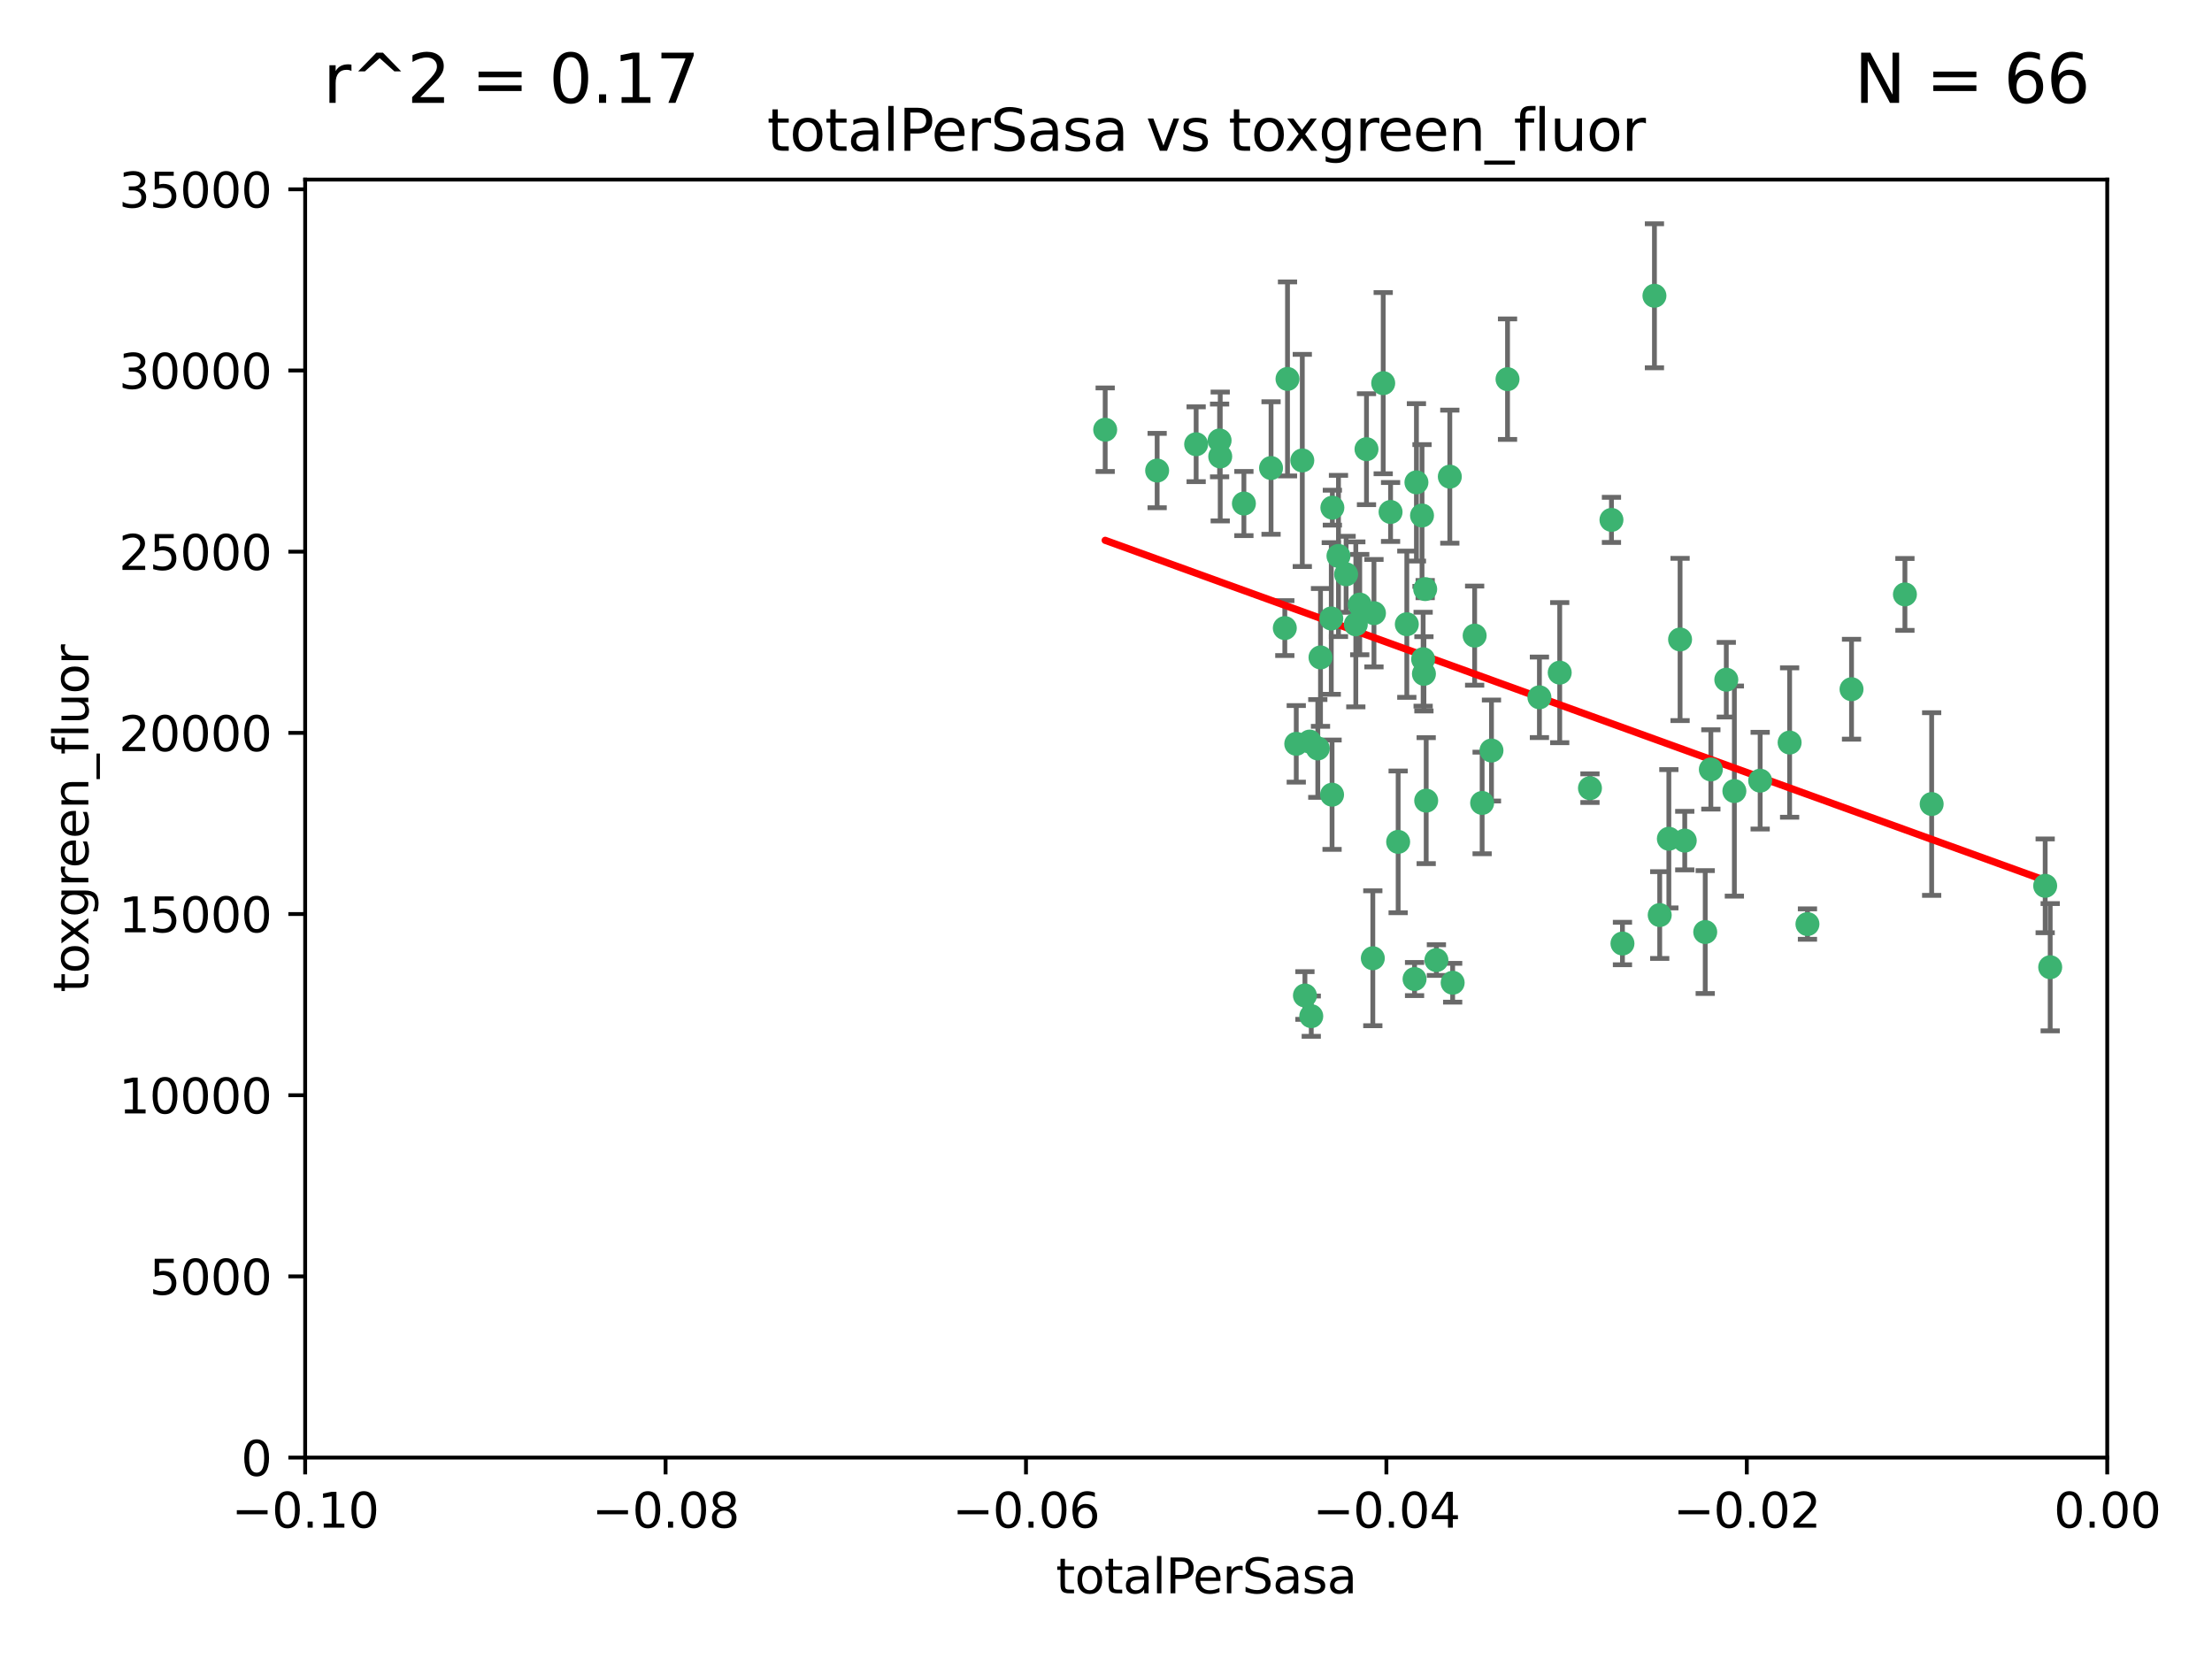 <?xml version="1.0" encoding="utf-8" standalone="no"?>
<!DOCTYPE svg PUBLIC "-//W3C//DTD SVG 1.1//EN"
  "http://www.w3.org/Graphics/SVG/1.1/DTD/svg11.dtd">
<svg xmlns:xlink="http://www.w3.org/1999/xlink" width="460.8pt" height="345.6pt" viewBox="0 0 460.8 345.6" xmlns="http://www.w3.org/2000/svg" version="1.1">
 <defs>
  <style type="text/css">*{stroke-linejoin: round; stroke-linecap: butt}</style>
 </defs>
 <g id="figure_1">
  <g id="patch_1">
   <path d="M 0 345.6 
L 460.8 345.6 
L 460.8 0 
L 0 0 
z
" style="fill: #ffffff"/>
  </g>
  <g id="axes_1">
   <g id="patch_2">
    <path d="M 63.571 303.64 
L 438.975 303.64 
L 438.975 37.411 
L 63.571 37.411 
z
" style="fill: #ffffff"/>
   </g>
   <g id="PathCollection_1">
    <defs>
     <path id="m9378fe6cf6" d="M 0 1.118 
C 0.297 1.118 0.581 1 0.791 0.791 
C 1 0.581 1.118 0.297 1.118 0 
C 1.118 -0.297 1 -0.581 0.791 -0.791 
C 0.581 -1 0.297 -1.118 0 -1.118 
C -0.297 -1.118 -0.581 -1 -0.791 -0.791 
C -1 -0.581 -1.118 -0.297 -1.118 0 
C -1.118 0.297 -1 0.581 -0.791 0.791 
C -0.581 1 -0.297 1.118 0 1.118 
z
" style="stroke: #3cb371"/>
    </defs>
    <g clip-path="url(#p26f8bb3a53)">
     <use xlink:href="#m9378fe6cf6" x="268.211" y="78.941" style="fill: #3cb371; stroke: #3cb371"/>
     <use xlink:href="#m9378fe6cf6" x="241.055" y="98.026" style="fill: #3cb371; stroke: #3cb371"/>
     <use xlink:href="#m9378fe6cf6" x="254.195" y="95.094" style="fill: #3cb371; stroke: #3cb371"/>
     <use xlink:href="#m9378fe6cf6" x="275.085" y="136.954" style="fill: #3cb371; stroke: #3cb371"/>
     <use xlink:href="#m9378fe6cf6" x="230.231" y="89.516" style="fill: #3cb371; stroke: #3cb371"/>
     <use xlink:href="#m9378fe6cf6" x="271.293" y="95.918" style="fill: #3cb371; stroke: #3cb371"/>
     <use xlink:href="#m9378fe6cf6" x="278.828" y="115.814" style="fill: #3cb371; stroke: #3cb371"/>
     <use xlink:href="#m9378fe6cf6" x="277.33" y="128.839" style="fill: #3cb371; stroke: #3cb371"/>
     <use xlink:href="#m9378fe6cf6" x="296.465" y="137.321" style="fill: #3cb371; stroke: #3cb371"/>
     <use xlink:href="#m9378fe6cf6" x="295.068" y="100.483" style="fill: #3cb371; stroke: #3cb371"/>
     <use xlink:href="#m9378fe6cf6" x="254.064" y="91.754" style="fill: #3cb371; stroke: #3cb371"/>
     <use xlink:href="#m9378fe6cf6" x="283.258" y="125.947" style="fill: #3cb371; stroke: #3cb371"/>
     <use xlink:href="#m9378fe6cf6" x="282.441" y="130.067" style="fill: #3cb371; stroke: #3cb371"/>
     <use xlink:href="#m9378fe6cf6" x="272.826" y="154.483" style="fill: #3cb371; stroke: #3cb371"/>
     <use xlink:href="#m9378fe6cf6" x="296.232" y="107.386" style="fill: #3cb371; stroke: #3cb371"/>
     <use xlink:href="#m9378fe6cf6" x="289.681" y="106.653" style="fill: #3cb371; stroke: #3cb371"/>
     <use xlink:href="#m9378fe6cf6" x="280.418" y="119.635" style="fill: #3cb371; stroke: #3cb371"/>
     <use xlink:href="#m9378fe6cf6" x="288.148" y="79.819" style="fill: #3cb371; stroke: #3cb371"/>
     <use xlink:href="#m9378fe6cf6" x="296.891" y="122.72" style="fill: #3cb371; stroke: #3cb371"/>
     <use xlink:href="#m9378fe6cf6" x="294.679" y="203.953" style="fill: #3cb371; stroke: #3cb371"/>
     <use xlink:href="#m9378fe6cf6" x="270.035" y="154.954" style="fill: #3cb371; stroke: #3cb371"/>
     <use xlink:href="#m9378fe6cf6" x="259.128" y="104.896" style="fill: #3cb371; stroke: #3cb371"/>
     <use xlink:href="#m9378fe6cf6" x="302.023" y="99.298" style="fill: #3cb371; stroke: #3cb371"/>
     <use xlink:href="#m9378fe6cf6" x="310.702" y="156.348" style="fill: #3cb371; stroke: #3cb371"/>
     <use xlink:href="#m9378fe6cf6" x="277.556" y="105.756" style="fill: #3cb371; stroke: #3cb371"/>
     <use xlink:href="#m9378fe6cf6" x="264.783" y="97.498" style="fill: #3cb371; stroke: #3cb371"/>
     <use xlink:href="#m9378fe6cf6" x="249.18" y="92.545" style="fill: #3cb371; stroke: #3cb371"/>
     <use xlink:href="#m9378fe6cf6" x="277.493" y="165.548" style="fill: #3cb371; stroke: #3cb371"/>
     <use xlink:href="#m9378fe6cf6" x="273.159" y="211.686" style="fill: #3cb371; stroke: #3cb371"/>
     <use xlink:href="#m9378fe6cf6" x="335.696" y="108.301" style="fill: #3cb371; stroke: #3cb371"/>
     <use xlink:href="#m9378fe6cf6" x="293.065" y="130.038" style="fill: #3cb371; stroke: #3cb371"/>
     <use xlink:href="#m9378fe6cf6" x="299.229" y="200.005" style="fill: #3cb371; stroke: #3cb371"/>
     <use xlink:href="#m9378fe6cf6" x="314.046" y="78.988" style="fill: #3cb371; stroke: #3cb371"/>
     <use xlink:href="#m9378fe6cf6" x="267.65" y="130.84" style="fill: #3cb371; stroke: #3cb371"/>
     <use xlink:href="#m9378fe6cf6" x="274.522" y="155.918" style="fill: #3cb371; stroke: #3cb371"/>
     <use xlink:href="#m9378fe6cf6" x="271.842" y="207.381" style="fill: #3cb371; stroke: #3cb371"/>
     <use xlink:href="#m9378fe6cf6" x="285.983" y="199.62" style="fill: #3cb371; stroke: #3cb371"/>
     <use xlink:href="#m9378fe6cf6" x="291.26" y="175.376" style="fill: #3cb371; stroke: #3cb371"/>
     <use xlink:href="#m9378fe6cf6" x="296.63" y="140.37" style="fill: #3cb371; stroke: #3cb371"/>
     <use xlink:href="#m9378fe6cf6" x="284.666" y="93.572" style="fill: #3cb371; stroke: #3cb371"/>
     <use xlink:href="#m9378fe6cf6" x="286.223" y="127.738" style="fill: #3cb371; stroke: #3cb371"/>
     <use xlink:href="#m9378fe6cf6" x="308.755" y="167.27" style="fill: #3cb371; stroke: #3cb371"/>
     <use xlink:href="#m9378fe6cf6" x="320.689" y="145.262" style="fill: #3cb371; stroke: #3cb371"/>
     <use xlink:href="#m9378fe6cf6" x="324.917" y="140.122" style="fill: #3cb371; stroke: #3cb371"/>
     <use xlink:href="#m9378fe6cf6" x="344.65" y="61.614" style="fill: #3cb371; stroke: #3cb371"/>
     <use xlink:href="#m9378fe6cf6" x="345.749" y="190.622" style="fill: #3cb371; stroke: #3cb371"/>
     <use xlink:href="#m9378fe6cf6" x="307.195" y="132.411" style="fill: #3cb371; stroke: #3cb371"/>
     <use xlink:href="#m9378fe6cf6" x="297.102" y="166.79" style="fill: #3cb371; stroke: #3cb371"/>
     <use xlink:href="#m9378fe6cf6" x="302.616" y="204.723" style="fill: #3cb371; stroke: #3cb371"/>
     <use xlink:href="#m9378fe6cf6" x="331.219" y="164.19" style="fill: #3cb371; stroke: #3cb371"/>
     <use xlink:href="#m9378fe6cf6" x="349.991" y="133.213" style="fill: #3cb371; stroke: #3cb371"/>
     <use xlink:href="#m9378fe6cf6" x="356.402" y="160.289" style="fill: #3cb371; stroke: #3cb371"/>
     <use xlink:href="#m9378fe6cf6" x="337.988" y="196.552" style="fill: #3cb371; stroke: #3cb371"/>
     <use xlink:href="#m9378fe6cf6" x="347.654" y="174.728" style="fill: #3cb371; stroke: #3cb371"/>
     <use xlink:href="#m9378fe6cf6" x="359.619" y="141.593" style="fill: #3cb371; stroke: #3cb371"/>
     <use xlink:href="#m9378fe6cf6" x="350.965" y="175.112" style="fill: #3cb371; stroke: #3cb371"/>
     <use xlink:href="#m9378fe6cf6" x="355.23" y="194.16" style="fill: #3cb371; stroke: #3cb371"/>
     <use xlink:href="#m9378fe6cf6" x="372.811" y="154.686" style="fill: #3cb371; stroke: #3cb371"/>
     <use xlink:href="#m9378fe6cf6" x="376.526" y="192.502" style="fill: #3cb371; stroke: #3cb371"/>
     <use xlink:href="#m9378fe6cf6" x="361.301" y="164.794" style="fill: #3cb371; stroke: #3cb371"/>
     <use xlink:href="#m9378fe6cf6" x="385.708" y="143.576" style="fill: #3cb371; stroke: #3cb371"/>
     <use xlink:href="#m9378fe6cf6" x="366.674" y="162.629" style="fill: #3cb371; stroke: #3cb371"/>
     <use xlink:href="#m9378fe6cf6" x="402.401" y="167.495" style="fill: #3cb371; stroke: #3cb371"/>
     <use xlink:href="#m9378fe6cf6" x="396.83" y="123.828" style="fill: #3cb371; stroke: #3cb371"/>
     <use xlink:href="#m9378fe6cf6" x="427.094" y="201.488" style="fill: #3cb371; stroke: #3cb371"/>
     <use xlink:href="#m9378fe6cf6" x="426.049" y="184.534" style="fill: #3cb371; stroke: #3cb371"/>
    </g>
   </g>
   <g id="matplotlib.axis_1">
    <g id="xtick_1">
     <g id="line2d_1">
      <defs>
       <path id="mef14ff24e9" d="M 0 0 
L 0 3.5 
" style="stroke: #000000; stroke-width: 0.8"/>
      </defs>
      <g>
       <use xlink:href="#mef14ff24e9" x="63.571" y="303.64" style="stroke: #000000; stroke-width: 0.8"/>
      </g>
     </g>
     <g id="text_1">
      <!-- −0.10 -->
      <g transform="translate(48.249 318.238)scale(0.1 -0.1)">
       <defs>
        <path id="DejaVuSans-2212" d="M 678 2272 
L 4684 2272 
L 4684 1741 
L 678 1741 
L 678 2272 
z
" transform="scale(0.016)"/>
        <path id="DejaVuSans-30" d="M 2034 4250 
Q 1547 4250 1301 3770 
Q 1056 3291 1056 2328 
Q 1056 1369 1301 889 
Q 1547 409 2034 409 
Q 2525 409 2770 889 
Q 3016 1369 3016 2328 
Q 3016 3291 2770 3770 
Q 2525 4250 2034 4250 
z
M 2034 4750 
Q 2819 4750 3233 4129 
Q 3647 3509 3647 2328 
Q 3647 1150 3233 529 
Q 2819 -91 2034 -91 
Q 1250 -91 836 529 
Q 422 1150 422 2328 
Q 422 3509 836 4129 
Q 1250 4750 2034 4750 
z
" transform="scale(0.016)"/>
        <path id="DejaVuSans-2e" d="M 684 794 
L 1344 794 
L 1344 0 
L 684 0 
L 684 794 
z
" transform="scale(0.016)"/>
        <path id="DejaVuSans-31" d="M 794 531 
L 1825 531 
L 1825 4091 
L 703 3866 
L 703 4441 
L 1819 4666 
L 2450 4666 
L 2450 531 
L 3481 531 
L 3481 0 
L 794 0 
L 794 531 
z
" transform="scale(0.016)"/>
       </defs>
       <use xlink:href="#DejaVuSans-2212"/>
       <use xlink:href="#DejaVuSans-30" x="83.789"/>
       <use xlink:href="#DejaVuSans-2e" x="147.412"/>
       <use xlink:href="#DejaVuSans-31" x="179.199"/>
       <use xlink:href="#DejaVuSans-30" x="242.822"/>
      </g>
     </g>
    </g>
    <g id="xtick_2">
     <g id="line2d_2">
      <g>
       <use xlink:href="#mef14ff24e9" x="138.652" y="303.64" style="stroke: #000000; stroke-width: 0.8"/>
      </g>
     </g>
     <g id="text_2">
      <!-- −0.08 -->
      <g transform="translate(123.329 318.238)scale(0.1 -0.1)">
       <defs>
        <path id="DejaVuSans-38" d="M 2034 2216 
Q 1584 2216 1326 1975 
Q 1069 1734 1069 1313 
Q 1069 891 1326 650 
Q 1584 409 2034 409 
Q 2484 409 2743 651 
Q 3003 894 3003 1313 
Q 3003 1734 2745 1975 
Q 2488 2216 2034 2216 
z
M 1403 2484 
Q 997 2584 770 2862 
Q 544 3141 544 3541 
Q 544 4100 942 4425 
Q 1341 4750 2034 4750 
Q 2731 4750 3128 4425 
Q 3525 4100 3525 3541 
Q 3525 3141 3298 2862 
Q 3072 2584 2669 2484 
Q 3125 2378 3379 2068 
Q 3634 1759 3634 1313 
Q 3634 634 3220 271 
Q 2806 -91 2034 -91 
Q 1263 -91 848 271 
Q 434 634 434 1313 
Q 434 1759 690 2068 
Q 947 2378 1403 2484 
z
M 1172 3481 
Q 1172 3119 1398 2916 
Q 1625 2713 2034 2713 
Q 2441 2713 2670 2916 
Q 2900 3119 2900 3481 
Q 2900 3844 2670 4047 
Q 2441 4250 2034 4250 
Q 1625 4250 1398 4047 
Q 1172 3844 1172 3481 
z
" transform="scale(0.016)"/>
       </defs>
       <use xlink:href="#DejaVuSans-2212"/>
       <use xlink:href="#DejaVuSans-30" x="83.789"/>
       <use xlink:href="#DejaVuSans-2e" x="147.412"/>
       <use xlink:href="#DejaVuSans-30" x="179.199"/>
       <use xlink:href="#DejaVuSans-38" x="242.822"/>
      </g>
     </g>
    </g>
    <g id="xtick_3">
     <g id="line2d_3">
      <g>
       <use xlink:href="#mef14ff24e9" x="213.733" y="303.64" style="stroke: #000000; stroke-width: 0.8"/>
      </g>
     </g>
     <g id="text_3">
      <!-- −0.06 -->
      <g transform="translate(198.41 318.238)scale(0.1 -0.1)">
       <defs>
        <path id="DejaVuSans-36" d="M 2113 2584 
Q 1688 2584 1439 2293 
Q 1191 2003 1191 1497 
Q 1191 994 1439 701 
Q 1688 409 2113 409 
Q 2538 409 2786 701 
Q 3034 994 3034 1497 
Q 3034 2003 2786 2293 
Q 2538 2584 2113 2584 
z
M 3366 4563 
L 3366 3988 
Q 3128 4100 2886 4159 
Q 2644 4219 2406 4219 
Q 1781 4219 1451 3797 
Q 1122 3375 1075 2522 
Q 1259 2794 1537 2939 
Q 1816 3084 2150 3084 
Q 2853 3084 3261 2657 
Q 3669 2231 3669 1497 
Q 3669 778 3244 343 
Q 2819 -91 2113 -91 
Q 1303 -91 875 529 
Q 447 1150 447 2328 
Q 447 3434 972 4092 
Q 1497 4750 2381 4750 
Q 2619 4750 2861 4703 
Q 3103 4656 3366 4563 
z
" transform="scale(0.016)"/>
       </defs>
       <use xlink:href="#DejaVuSans-2212"/>
       <use xlink:href="#DejaVuSans-30" x="83.789"/>
       <use xlink:href="#DejaVuSans-2e" x="147.412"/>
       <use xlink:href="#DejaVuSans-30" x="179.199"/>
       <use xlink:href="#DejaVuSans-36" x="242.822"/>
      </g>
     </g>
    </g>
    <g id="xtick_4">
     <g id="line2d_4">
      <g>
       <use xlink:href="#mef14ff24e9" x="288.813" y="303.64" style="stroke: #000000; stroke-width: 0.8"/>
      </g>
     </g>
     <g id="text_4">
      <!-- −0.04 -->
      <g transform="translate(273.491 318.238)scale(0.1 -0.1)">
       <defs>
        <path id="DejaVuSans-34" d="M 2419 4116 
L 825 1625 
L 2419 1625 
L 2419 4116 
z
M 2253 4666 
L 3047 4666 
L 3047 1625 
L 3713 1625 
L 3713 1100 
L 3047 1100 
L 3047 0 
L 2419 0 
L 2419 1100 
L 313 1100 
L 313 1709 
L 2253 4666 
z
" transform="scale(0.016)"/>
       </defs>
       <use xlink:href="#DejaVuSans-2212"/>
       <use xlink:href="#DejaVuSans-30" x="83.789"/>
       <use xlink:href="#DejaVuSans-2e" x="147.412"/>
       <use xlink:href="#DejaVuSans-30" x="179.199"/>
       <use xlink:href="#DejaVuSans-34" x="242.822"/>
      </g>
     </g>
    </g>
    <g id="xtick_5">
     <g id="line2d_5">
      <g>
       <use xlink:href="#mef14ff24e9" x="363.894" y="303.64" style="stroke: #000000; stroke-width: 0.8"/>
      </g>
     </g>
     <g id="text_5">
      <!-- −0.02 -->
      <g transform="translate(348.572 318.238)scale(0.1 -0.1)">
       <defs>
        <path id="DejaVuSans-32" d="M 1228 531 
L 3431 531 
L 3431 0 
L 469 0 
L 469 531 
Q 828 903 1448 1529 
Q 2069 2156 2228 2338 
Q 2531 2678 2651 2914 
Q 2772 3150 2772 3378 
Q 2772 3750 2511 3984 
Q 2250 4219 1831 4219 
Q 1534 4219 1204 4116 
Q 875 4013 500 3803 
L 500 4441 
Q 881 4594 1212 4672 
Q 1544 4750 1819 4750 
Q 2544 4750 2975 4387 
Q 3406 4025 3406 3419 
Q 3406 3131 3298 2873 
Q 3191 2616 2906 2266 
Q 2828 2175 2409 1742 
Q 1991 1309 1228 531 
z
" transform="scale(0.016)"/>
       </defs>
       <use xlink:href="#DejaVuSans-2212"/>
       <use xlink:href="#DejaVuSans-30" x="83.789"/>
       <use xlink:href="#DejaVuSans-2e" x="147.412"/>
       <use xlink:href="#DejaVuSans-30" x="179.199"/>
       <use xlink:href="#DejaVuSans-32" x="242.822"/>
      </g>
     </g>
    </g>
    <g id="xtick_6">
     <g id="line2d_6">
      <g>
       <use xlink:href="#mef14ff24e9" x="438.975" y="303.64" style="stroke: #000000; stroke-width: 0.8"/>
      </g>
     </g>
     <g id="text_6">
      <!-- 0.00 -->
      <g transform="translate(427.842 318.238)scale(0.1 -0.1)">
       <use xlink:href="#DejaVuSans-30"/>
       <use xlink:href="#DejaVuSans-2e" x="63.623"/>
       <use xlink:href="#DejaVuSans-30" x="95.41"/>
       <use xlink:href="#DejaVuSans-30" x="159.033"/>
      </g>
     </g>
    </g>
    <g id="text_7">
     <!-- totalPerSasa -->
     <g transform="translate(219.968 331.917)scale(0.1 -0.1)">
      <defs>
       <path id="DejaVuSans-74" d="M 1172 4494 
L 1172 3500 
L 2356 3500 
L 2356 3053 
L 1172 3053 
L 1172 1153 
Q 1172 725 1289 603 
Q 1406 481 1766 481 
L 2356 481 
L 2356 0 
L 1766 0 
Q 1100 0 847 248 
Q 594 497 594 1153 
L 594 3053 
L 172 3053 
L 172 3500 
L 594 3500 
L 594 4494 
L 1172 4494 
z
" transform="scale(0.016)"/>
       <path id="DejaVuSans-6f" d="M 1959 3097 
Q 1497 3097 1228 2736 
Q 959 2375 959 1747 
Q 959 1119 1226 758 
Q 1494 397 1959 397 
Q 2419 397 2687 759 
Q 2956 1122 2956 1747 
Q 2956 2369 2687 2733 
Q 2419 3097 1959 3097 
z
M 1959 3584 
Q 2709 3584 3137 3096 
Q 3566 2609 3566 1747 
Q 3566 888 3137 398 
Q 2709 -91 1959 -91 
Q 1206 -91 779 398 
Q 353 888 353 1747 
Q 353 2609 779 3096 
Q 1206 3584 1959 3584 
z
" transform="scale(0.016)"/>
       <path id="DejaVuSans-61" d="M 2194 1759 
Q 1497 1759 1228 1600 
Q 959 1441 959 1056 
Q 959 750 1161 570 
Q 1363 391 1709 391 
Q 2188 391 2477 730 
Q 2766 1069 2766 1631 
L 2766 1759 
L 2194 1759 
z
M 3341 1997 
L 3341 0 
L 2766 0 
L 2766 531 
Q 2569 213 2275 61 
Q 1981 -91 1556 -91 
Q 1019 -91 701 211 
Q 384 513 384 1019 
Q 384 1609 779 1909 
Q 1175 2209 1959 2209 
L 2766 2209 
L 2766 2266 
Q 2766 2663 2505 2880 
Q 2244 3097 1772 3097 
Q 1472 3097 1187 3025 
Q 903 2953 641 2809 
L 641 3341 
Q 956 3463 1253 3523 
Q 1550 3584 1831 3584 
Q 2591 3584 2966 3190 
Q 3341 2797 3341 1997 
z
" transform="scale(0.016)"/>
       <path id="DejaVuSans-6c" d="M 603 4863 
L 1178 4863 
L 1178 0 
L 603 0 
L 603 4863 
z
" transform="scale(0.016)"/>
       <path id="DejaVuSans-50" d="M 1259 4147 
L 1259 2394 
L 2053 2394 
Q 2494 2394 2734 2622 
Q 2975 2850 2975 3272 
Q 2975 3691 2734 3919 
Q 2494 4147 2053 4147 
L 1259 4147 
z
M 628 4666 
L 2053 4666 
Q 2838 4666 3239 4311 
Q 3641 3956 3641 3272 
Q 3641 2581 3239 2228 
Q 2838 1875 2053 1875 
L 1259 1875 
L 1259 0 
L 628 0 
L 628 4666 
z
" transform="scale(0.016)"/>
       <path id="DejaVuSans-65" d="M 3597 1894 
L 3597 1613 
L 953 1613 
Q 991 1019 1311 708 
Q 1631 397 2203 397 
Q 2534 397 2845 478 
Q 3156 559 3463 722 
L 3463 178 
Q 3153 47 2828 -22 
Q 2503 -91 2169 -91 
Q 1331 -91 842 396 
Q 353 884 353 1716 
Q 353 2575 817 3079 
Q 1281 3584 2069 3584 
Q 2775 3584 3186 3129 
Q 3597 2675 3597 1894 
z
M 3022 2063 
Q 3016 2534 2758 2815 
Q 2500 3097 2075 3097 
Q 1594 3097 1305 2825 
Q 1016 2553 972 2059 
L 3022 2063 
z
" transform="scale(0.016)"/>
       <path id="DejaVuSans-72" d="M 2631 2963 
Q 2534 3019 2420 3045 
Q 2306 3072 2169 3072 
Q 1681 3072 1420 2755 
Q 1159 2438 1159 1844 
L 1159 0 
L 581 0 
L 581 3500 
L 1159 3500 
L 1159 2956 
Q 1341 3275 1631 3429 
Q 1922 3584 2338 3584 
Q 2397 3584 2469 3576 
Q 2541 3569 2628 3553 
L 2631 2963 
z
" transform="scale(0.016)"/>
       <path id="DejaVuSans-53" d="M 3425 4513 
L 3425 3897 
Q 3066 4069 2747 4153 
Q 2428 4238 2131 4238 
Q 1616 4238 1336 4038 
Q 1056 3838 1056 3469 
Q 1056 3159 1242 3001 
Q 1428 2844 1947 2747 
L 2328 2669 
Q 3034 2534 3370 2195 
Q 3706 1856 3706 1288 
Q 3706 609 3251 259 
Q 2797 -91 1919 -91 
Q 1588 -91 1214 -16 
Q 841 59 441 206 
L 441 856 
Q 825 641 1194 531 
Q 1563 422 1919 422 
Q 2459 422 2753 634 
Q 3047 847 3047 1241 
Q 3047 1584 2836 1778 
Q 2625 1972 2144 2069 
L 1759 2144 
Q 1053 2284 737 2584 
Q 422 2884 422 3419 
Q 422 4038 858 4394 
Q 1294 4750 2059 4750 
Q 2388 4750 2728 4690 
Q 3069 4631 3425 4513 
z
" transform="scale(0.016)"/>
       <path id="DejaVuSans-73" d="M 2834 3397 
L 2834 2853 
Q 2591 2978 2328 3040 
Q 2066 3103 1784 3103 
Q 1356 3103 1142 2972 
Q 928 2841 928 2578 
Q 928 2378 1081 2264 
Q 1234 2150 1697 2047 
L 1894 2003 
Q 2506 1872 2764 1633 
Q 3022 1394 3022 966 
Q 3022 478 2636 193 
Q 2250 -91 1575 -91 
Q 1294 -91 989 -36 
Q 684 19 347 128 
L 347 722 
Q 666 556 975 473 
Q 1284 391 1588 391 
Q 1994 391 2212 530 
Q 2431 669 2431 922 
Q 2431 1156 2273 1281 
Q 2116 1406 1581 1522 
L 1381 1569 
Q 847 1681 609 1914 
Q 372 2147 372 2553 
Q 372 3047 722 3315 
Q 1072 3584 1716 3584 
Q 2034 3584 2315 3537 
Q 2597 3491 2834 3397 
z
" transform="scale(0.016)"/>
      </defs>
      <use xlink:href="#DejaVuSans-74"/>
      <use xlink:href="#DejaVuSans-6f" x="39.209"/>
      <use xlink:href="#DejaVuSans-74" x="100.391"/>
      <use xlink:href="#DejaVuSans-61" x="139.6"/>
      <use xlink:href="#DejaVuSans-6c" x="200.879"/>
      <use xlink:href="#DejaVuSans-50" x="228.662"/>
      <use xlink:href="#DejaVuSans-65" x="285.34"/>
      <use xlink:href="#DejaVuSans-72" x="346.863"/>
      <use xlink:href="#DejaVuSans-53" x="387.977"/>
      <use xlink:href="#DejaVuSans-61" x="451.453"/>
      <use xlink:href="#DejaVuSans-73" x="512.732"/>
      <use xlink:href="#DejaVuSans-61" x="564.832"/>
     </g>
    </g>
   </g>
   <g id="matplotlib.axis_2">
    <g id="ytick_1">
     <g id="line2d_7">
      <defs>
       <path id="m02c0c56108" d="M 0 0 
L -3.5 0 
" style="stroke: #000000; stroke-width: 0.8"/>
      </defs>
      <g>
       <use xlink:href="#m02c0c56108" x="63.571" y="303.64" style="stroke: #000000; stroke-width: 0.8"/>
      </g>
     </g>
     <g id="text_8">
      <!-- 0 -->
      <g transform="translate(50.209 307.439)scale(0.1 -0.1)">
       <use xlink:href="#DejaVuSans-30"/>
      </g>
     </g>
    </g>
    <g id="ytick_2">
     <g id="line2d_8">
      <g>
       <use xlink:href="#m02c0c56108" x="63.571" y="265.897" style="stroke: #000000; stroke-width: 0.8"/>
      </g>
     </g>
     <g id="text_9">
      <!-- 5000 -->
      <g transform="translate(31.121 269.696)scale(0.1 -0.1)">
       <defs>
        <path id="DejaVuSans-35" d="M 691 4666 
L 3169 4666 
L 3169 4134 
L 1269 4134 
L 1269 2991 
Q 1406 3038 1543 3061 
Q 1681 3084 1819 3084 
Q 2600 3084 3056 2656 
Q 3513 2228 3513 1497 
Q 3513 744 3044 326 
Q 2575 -91 1722 -91 
Q 1428 -91 1123 -41 
Q 819 9 494 109 
L 494 744 
Q 775 591 1075 516 
Q 1375 441 1709 441 
Q 2250 441 2565 725 
Q 2881 1009 2881 1497 
Q 2881 1984 2565 2268 
Q 2250 2553 1709 2553 
Q 1456 2553 1204 2497 
Q 953 2441 691 2322 
L 691 4666 
z
" transform="scale(0.016)"/>
       </defs>
       <use xlink:href="#DejaVuSans-35"/>
       <use xlink:href="#DejaVuSans-30" x="63.623"/>
       <use xlink:href="#DejaVuSans-30" x="127.246"/>
       <use xlink:href="#DejaVuSans-30" x="190.869"/>
      </g>
     </g>
    </g>
    <g id="ytick_3">
     <g id="line2d_9">
      <g>
       <use xlink:href="#m02c0c56108" x="63.571" y="228.154" style="stroke: #000000; stroke-width: 0.8"/>
      </g>
     </g>
     <g id="text_10">
      <!-- 10000 -->
      <g transform="translate(24.759 231.953)scale(0.1 -0.1)">
       <use xlink:href="#DejaVuSans-31"/>
       <use xlink:href="#DejaVuSans-30" x="63.623"/>
       <use xlink:href="#DejaVuSans-30" x="127.246"/>
       <use xlink:href="#DejaVuSans-30" x="190.869"/>
       <use xlink:href="#DejaVuSans-30" x="254.492"/>
      </g>
     </g>
    </g>
    <g id="ytick_4">
     <g id="line2d_10">
      <g>
       <use xlink:href="#m02c0c56108" x="63.571" y="190.411" style="stroke: #000000; stroke-width: 0.8"/>
      </g>
     </g>
     <g id="text_11">
      <!-- 15000 -->
      <g transform="translate(24.759 194.21)scale(0.1 -0.1)">
       <use xlink:href="#DejaVuSans-31"/>
       <use xlink:href="#DejaVuSans-35" x="63.623"/>
       <use xlink:href="#DejaVuSans-30" x="127.246"/>
       <use xlink:href="#DejaVuSans-30" x="190.869"/>
       <use xlink:href="#DejaVuSans-30" x="254.492"/>
      </g>
     </g>
    </g>
    <g id="ytick_5">
     <g id="line2d_11">
      <g>
       <use xlink:href="#m02c0c56108" x="63.571" y="152.668" style="stroke: #000000; stroke-width: 0.8"/>
      </g>
     </g>
     <g id="text_12">
      <!-- 20000 -->
      <g transform="translate(24.759 156.467)scale(0.1 -0.1)">
       <use xlink:href="#DejaVuSans-32"/>
       <use xlink:href="#DejaVuSans-30" x="63.623"/>
       <use xlink:href="#DejaVuSans-30" x="127.246"/>
       <use xlink:href="#DejaVuSans-30" x="190.869"/>
       <use xlink:href="#DejaVuSans-30" x="254.492"/>
      </g>
     </g>
    </g>
    <g id="ytick_6">
     <g id="line2d_12">
      <g>
       <use xlink:href="#m02c0c56108" x="63.571" y="114.925" style="stroke: #000000; stroke-width: 0.8"/>
      </g>
     </g>
     <g id="text_13">
      <!-- 25000 -->
      <g transform="translate(24.759 118.724)scale(0.1 -0.1)">
       <use xlink:href="#DejaVuSans-32"/>
       <use xlink:href="#DejaVuSans-35" x="63.623"/>
       <use xlink:href="#DejaVuSans-30" x="127.246"/>
       <use xlink:href="#DejaVuSans-30" x="190.869"/>
       <use xlink:href="#DejaVuSans-30" x="254.492"/>
      </g>
     </g>
    </g>
    <g id="ytick_7">
     <g id="line2d_13">
      <g>
       <use xlink:href="#m02c0c56108" x="63.571" y="77.181" style="stroke: #000000; stroke-width: 0.8"/>
      </g>
     </g>
     <g id="text_14">
      <!-- 30000 -->
      <g transform="translate(24.759 80.981)scale(0.1 -0.1)">
       <defs>
        <path id="DejaVuSans-33" d="M 2597 2516 
Q 3050 2419 3304 2112 
Q 3559 1806 3559 1356 
Q 3559 666 3084 287 
Q 2609 -91 1734 -91 
Q 1441 -91 1130 -33 
Q 819 25 488 141 
L 488 750 
Q 750 597 1062 519 
Q 1375 441 1716 441 
Q 2309 441 2620 675 
Q 2931 909 2931 1356 
Q 2931 1769 2642 2001 
Q 2353 2234 1838 2234 
L 1294 2234 
L 1294 2753 
L 1863 2753 
Q 2328 2753 2575 2939 
Q 2822 3125 2822 3475 
Q 2822 3834 2567 4026 
Q 2313 4219 1838 4219 
Q 1578 4219 1281 4162 
Q 984 4106 628 3988 
L 628 4550 
Q 988 4650 1302 4700 
Q 1616 4750 1894 4750 
Q 2613 4750 3031 4423 
Q 3450 4097 3450 3541 
Q 3450 3153 3228 2886 
Q 3006 2619 2597 2516 
z
" transform="scale(0.016)"/>
       </defs>
       <use xlink:href="#DejaVuSans-33"/>
       <use xlink:href="#DejaVuSans-30" x="63.623"/>
       <use xlink:href="#DejaVuSans-30" x="127.246"/>
       <use xlink:href="#DejaVuSans-30" x="190.869"/>
       <use xlink:href="#DejaVuSans-30" x="254.492"/>
      </g>
     </g>
    </g>
    <g id="ytick_8">
     <g id="line2d_14">
      <g>
       <use xlink:href="#m02c0c56108" x="63.571" y="39.438" style="stroke: #000000; stroke-width: 0.8"/>
      </g>
     </g>
     <g id="text_15">
      <!-- 35000 -->
      <g transform="translate(24.759 43.238)scale(0.1 -0.1)">
       <use xlink:href="#DejaVuSans-33"/>
       <use xlink:href="#DejaVuSans-35" x="63.623"/>
       <use xlink:href="#DejaVuSans-30" x="127.246"/>
       <use xlink:href="#DejaVuSans-30" x="190.869"/>
       <use xlink:href="#DejaVuSans-30" x="254.492"/>
      </g>
     </g>
    </g>
    <g id="text_16">
     <!-- toxgreen_fluor -->
     <g transform="translate(18.401 206.72)rotate(-90)scale(0.1 -0.1)">
      <defs>
       <path id="DejaVuSans-78" d="M 3513 3500 
L 2247 1797 
L 3578 0 
L 2900 0 
L 1881 1375 
L 863 0 
L 184 0 
L 1544 1831 
L 300 3500 
L 978 3500 
L 1906 2253 
L 2834 3500 
L 3513 3500 
z
" transform="scale(0.016)"/>
       <path id="DejaVuSans-67" d="M 2906 1791 
Q 2906 2416 2648 2759 
Q 2391 3103 1925 3103 
Q 1463 3103 1205 2759 
Q 947 2416 947 1791 
Q 947 1169 1205 825 
Q 1463 481 1925 481 
Q 2391 481 2648 825 
Q 2906 1169 2906 1791 
z
M 3481 434 
Q 3481 -459 3084 -895 
Q 2688 -1331 1869 -1331 
Q 1566 -1331 1297 -1286 
Q 1028 -1241 775 -1147 
L 775 -588 
Q 1028 -725 1275 -790 
Q 1522 -856 1778 -856 
Q 2344 -856 2625 -561 
Q 2906 -266 2906 331 
L 2906 616 
Q 2728 306 2450 153 
Q 2172 0 1784 0 
Q 1141 0 747 490 
Q 353 981 353 1791 
Q 353 2603 747 3093 
Q 1141 3584 1784 3584 
Q 2172 3584 2450 3431 
Q 2728 3278 2906 2969 
L 2906 3500 
L 3481 3500 
L 3481 434 
z
" transform="scale(0.016)"/>
       <path id="DejaVuSans-6e" d="M 3513 2113 
L 3513 0 
L 2938 0 
L 2938 2094 
Q 2938 2591 2744 2837 
Q 2550 3084 2163 3084 
Q 1697 3084 1428 2787 
Q 1159 2491 1159 1978 
L 1159 0 
L 581 0 
L 581 3500 
L 1159 3500 
L 1159 2956 
Q 1366 3272 1645 3428 
Q 1925 3584 2291 3584 
Q 2894 3584 3203 3211 
Q 3513 2838 3513 2113 
z
" transform="scale(0.016)"/>
       <path id="DejaVuSans-5f" d="M 3263 -1063 
L 3263 -1509 
L -63 -1509 
L -63 -1063 
L 3263 -1063 
z
" transform="scale(0.016)"/>
       <path id="DejaVuSans-66" d="M 2375 4863 
L 2375 4384 
L 1825 4384 
Q 1516 4384 1395 4259 
Q 1275 4134 1275 3809 
L 1275 3500 
L 2222 3500 
L 2222 3053 
L 1275 3053 
L 1275 0 
L 697 0 
L 697 3053 
L 147 3053 
L 147 3500 
L 697 3500 
L 697 3744 
Q 697 4328 969 4595 
Q 1241 4863 1831 4863 
L 2375 4863 
z
" transform="scale(0.016)"/>
       <path id="DejaVuSans-75" d="M 544 1381 
L 544 3500 
L 1119 3500 
L 1119 1403 
Q 1119 906 1312 657 
Q 1506 409 1894 409 
Q 2359 409 2629 706 
Q 2900 1003 2900 1516 
L 2900 3500 
L 3475 3500 
L 3475 0 
L 2900 0 
L 2900 538 
Q 2691 219 2414 64 
Q 2138 -91 1772 -91 
Q 1169 -91 856 284 
Q 544 659 544 1381 
z
M 1991 3584 
L 1991 3584 
z
" transform="scale(0.016)"/>
      </defs>
      <use xlink:href="#DejaVuSans-74"/>
      <use xlink:href="#DejaVuSans-6f" x="39.209"/>
      <use xlink:href="#DejaVuSans-78" x="97.266"/>
      <use xlink:href="#DejaVuSans-67" x="156.445"/>
      <use xlink:href="#DejaVuSans-72" x="219.922"/>
      <use xlink:href="#DejaVuSans-65" x="258.785"/>
      <use xlink:href="#DejaVuSans-65" x="320.309"/>
      <use xlink:href="#DejaVuSans-6e" x="381.832"/>
      <use xlink:href="#DejaVuSans-5f" x="445.211"/>
      <use xlink:href="#DejaVuSans-66" x="495.211"/>
      <use xlink:href="#DejaVuSans-6c" x="530.416"/>
      <use xlink:href="#DejaVuSans-75" x="558.199"/>
      <use xlink:href="#DejaVuSans-6f" x="621.578"/>
      <use xlink:href="#DejaVuSans-72" x="682.76"/>
     </g>
    </g>
   </g>
   <g id="LineCollection_1">
    <path d="M 268.211 99.149 
L 268.211 58.733 
" clip-path="url(#p26f8bb3a53)" style="fill: none; stroke: #696969"/>
    <path d="M 241.055 105.772 
L 241.055 90.281 
" clip-path="url(#p26f8bb3a53)" style="fill: none; stroke: #696969"/>
    <path d="M 254.195 108.514 
L 254.195 81.675 
" clip-path="url(#p26f8bb3a53)" style="fill: none; stroke: #696969"/>
    <path d="M 275.085 151.309 
L 275.085 122.599 
" clip-path="url(#p26f8bb3a53)" style="fill: none; stroke: #696969"/>
    <path d="M 230.231 98.217 
L 230.231 80.815 
" clip-path="url(#p26f8bb3a53)" style="fill: none; stroke: #696969"/>
    <path d="M 271.293 118.013 
L 271.293 73.824 
" clip-path="url(#p26f8bb3a53)" style="fill: none; stroke: #696969"/>
    <path d="M 278.828 132.604 
L 278.828 99.024 
" clip-path="url(#p26f8bb3a53)" style="fill: none; stroke: #696969"/>
    <path d="M 277.33 144.637 
L 277.33 113.041 
" clip-path="url(#p26f8bb3a53)" style="fill: none; stroke: #696969"/>
    <path d="M 296.465 147.102 
L 296.465 127.541 
" clip-path="url(#p26f8bb3a53)" style="fill: none; stroke: #696969"/>
    <path d="M 295.068 116.878 
L 295.068 84.088 
" clip-path="url(#p26f8bb3a53)" style="fill: none; stroke: #696969"/>
    <path d="M 254.064 99.334 
L 254.064 84.174 
" clip-path="url(#p26f8bb3a53)" style="fill: none; stroke: #696969"/>
    <path d="M 283.258 136.397 
L 283.258 115.497 
" clip-path="url(#p26f8bb3a53)" style="fill: none; stroke: #696969"/>
    <path d="M 282.441 147.25 
L 282.441 112.885 
" clip-path="url(#p26f8bb3a53)" style="fill: none; stroke: #696969"/>
    <path d="M 272.826 155.048 
L 272.826 153.918 
" clip-path="url(#p26f8bb3a53)" style="fill: none; stroke: #696969"/>
    <path d="M 296.232 122.155 
L 296.232 92.617 
" clip-path="url(#p26f8bb3a53)" style="fill: none; stroke: #696969"/>
    <path d="M 289.681 112.792 
L 289.681 100.514 
" clip-path="url(#p26f8bb3a53)" style="fill: none; stroke: #696969"/>
    <path d="M 280.418 127.554 
L 280.418 111.717 
" clip-path="url(#p26f8bb3a53)" style="fill: none; stroke: #696969"/>
    <path d="M 288.148 98.693 
L 288.148 60.945 
" clip-path="url(#p26f8bb3a53)" style="fill: none; stroke: #696969"/>
    <path d="M 296.891 124.514 
L 296.891 120.926 
" clip-path="url(#p26f8bb3a53)" style="fill: none; stroke: #696969"/>
    <path d="M 294.679 207.405 
L 294.679 200.501 
" clip-path="url(#p26f8bb3a53)" style="fill: none; stroke: #696969"/>
    <path d="M 270.035 162.929 
L 270.035 146.979 
" clip-path="url(#p26f8bb3a53)" style="fill: none; stroke: #696969"/>
    <path d="M 259.128 111.578 
L 259.128 98.214 
" clip-path="url(#p26f8bb3a53)" style="fill: none; stroke: #696969"/>
    <path d="M 302.023 113.157 
L 302.023 85.439 
" clip-path="url(#p26f8bb3a53)" style="fill: none; stroke: #696969"/>
    <path d="M 310.702 166.868 
L 310.702 145.829 
" clip-path="url(#p26f8bb3a53)" style="fill: none; stroke: #696969"/>
    <path d="M 277.556 109.392 
L 277.556 102.12 
" clip-path="url(#p26f8bb3a53)" style="fill: none; stroke: #696969"/>
    <path d="M 264.783 111.302 
L 264.783 83.693 
" clip-path="url(#p26f8bb3a53)" style="fill: none; stroke: #696969"/>
    <path d="M 249.18 100.341 
L 249.18 84.749 
" clip-path="url(#p26f8bb3a53)" style="fill: none; stroke: #696969"/>
    <path d="M 277.493 176.939 
L 277.493 154.157 
" clip-path="url(#p26f8bb3a53)" style="fill: none; stroke: #696969"/>
    <path d="M 273.159 215.883 
L 273.159 207.488 
" clip-path="url(#p26f8bb3a53)" style="fill: none; stroke: #696969"/>
    <path d="M 335.696 113.001 
L 335.696 103.601 
" clip-path="url(#p26f8bb3a53)" style="fill: none; stroke: #696969"/>
    <path d="M 293.065 145.27 
L 293.065 114.805 
" clip-path="url(#p26f8bb3a53)" style="fill: none; stroke: #696969"/>
    <path d="M 299.229 203.204 
L 299.229 196.806 
" clip-path="url(#p26f8bb3a53)" style="fill: none; stroke: #696969"/>
    <path d="M 314.046 91.541 
L 314.046 66.434 
" clip-path="url(#p26f8bb3a53)" style="fill: none; stroke: #696969"/>
    <path d="M 267.65 136.561 
L 267.65 125.12 
" clip-path="url(#p26f8bb3a53)" style="fill: none; stroke: #696969"/>
    <path d="M 274.522 166.104 
L 274.522 145.732 
" clip-path="url(#p26f8bb3a53)" style="fill: none; stroke: #696969"/>
    <path d="M 271.842 212.35 
L 271.842 202.411 
" clip-path="url(#p26f8bb3a53)" style="fill: none; stroke: #696969"/>
    <path d="M 285.983 213.675 
L 285.983 185.565 
" clip-path="url(#p26f8bb3a53)" style="fill: none; stroke: #696969"/>
    <path d="M 291.26 190.142 
L 291.26 160.609 
" clip-path="url(#p26f8bb3a53)" style="fill: none; stroke: #696969"/>
    <path d="M 296.63 148.106 
L 296.63 132.634 
" clip-path="url(#p26f8bb3a53)" style="fill: none; stroke: #696969"/>
    <path d="M 284.666 105.129 
L 284.666 82.016 
" clip-path="url(#p26f8bb3a53)" style="fill: none; stroke: #696969"/>
    <path d="M 286.223 138.926 
L 286.223 116.549 
" clip-path="url(#p26f8bb3a53)" style="fill: none; stroke: #696969"/>
    <path d="M 308.755 177.849 
L 308.755 156.691 
" clip-path="url(#p26f8bb3a53)" style="fill: none; stroke: #696969"/>
    <path d="M 320.689 153.647 
L 320.689 136.877 
" clip-path="url(#p26f8bb3a53)" style="fill: none; stroke: #696969"/>
    <path d="M 324.917 154.719 
L 324.917 125.526 
" clip-path="url(#p26f8bb3a53)" style="fill: none; stroke: #696969"/>
    <path d="M 344.65 76.614 
L 344.65 46.614 
" clip-path="url(#p26f8bb3a53)" style="fill: none; stroke: #696969"/>
    <path d="M 345.749 199.661 
L 345.749 181.584 
" clip-path="url(#p26f8bb3a53)" style="fill: none; stroke: #696969"/>
    <path d="M 307.195 142.738 
L 307.195 122.084 
" clip-path="url(#p26f8bb3a53)" style="fill: none; stroke: #696969"/>
    <path d="M 297.102 179.908 
L 297.102 153.671 
" clip-path="url(#p26f8bb3a53)" style="fill: none; stroke: #696969"/>
    <path d="M 302.616 208.763 
L 302.616 200.682 
" clip-path="url(#p26f8bb3a53)" style="fill: none; stroke: #696969"/>
    <path d="M 331.219 167.175 
L 331.219 161.206 
" clip-path="url(#p26f8bb3a53)" style="fill: none; stroke: #696969"/>
    <path d="M 349.991 150.11 
L 349.991 116.316 
" clip-path="url(#p26f8bb3a53)" style="fill: none; stroke: #696969"/>
    <path d="M 356.402 168.551 
L 356.402 152.026 
" clip-path="url(#p26f8bb3a53)" style="fill: none; stroke: #696969"/>
    <path d="M 337.988 200.974 
L 337.988 192.13 
" clip-path="url(#p26f8bb3a53)" style="fill: none; stroke: #696969"/>
    <path d="M 347.654 189.135 
L 347.654 160.322 
" clip-path="url(#p26f8bb3a53)" style="fill: none; stroke: #696969"/>
    <path d="M 359.619 149.363 
L 359.619 133.823 
" clip-path="url(#p26f8bb3a53)" style="fill: none; stroke: #696969"/>
    <path d="M 350.965 181.212 
L 350.965 169.013 
" clip-path="url(#p26f8bb3a53)" style="fill: none; stroke: #696969"/>
    <path d="M 355.23 206.958 
L 355.23 181.362 
" clip-path="url(#p26f8bb3a53)" style="fill: none; stroke: #696969"/>
    <path d="M 372.811 170.247 
L 372.811 139.125 
" clip-path="url(#p26f8bb3a53)" style="fill: none; stroke: #696969"/>
    <path d="M 376.526 195.669 
L 376.526 189.335 
" clip-path="url(#p26f8bb3a53)" style="fill: none; stroke: #696969"/>
    <path d="M 361.301 186.68 
L 361.301 142.908 
" clip-path="url(#p26f8bb3a53)" style="fill: none; stroke: #696969"/>
    <path d="M 385.708 153.98 
L 385.708 133.171 
" clip-path="url(#p26f8bb3a53)" style="fill: none; stroke: #696969"/>
    <path d="M 366.674 172.703 
L 366.674 152.555 
" clip-path="url(#p26f8bb3a53)" style="fill: none; stroke: #696969"/>
    <path d="M 402.401 186.519 
L 402.401 148.47 
" clip-path="url(#p26f8bb3a53)" style="fill: none; stroke: #696969"/>
    <path d="M 396.83 131.314 
L 396.83 116.343 
" clip-path="url(#p26f8bb3a53)" style="fill: none; stroke: #696969"/>
    <path d="M 427.094 214.744 
L 427.094 188.233 
" clip-path="url(#p26f8bb3a53)" style="fill: none; stroke: #696969"/>
    <path d="M 426.049 194.3 
L 426.049 174.769 
" clip-path="url(#p26f8bb3a53)" style="fill: none; stroke: #696969"/>
   </g>
   <g id="line2d_15">
    <defs>
     <path id="mdd1f5e7d6d" d="M 2 0 
L -2 -0 
" style="stroke: #696969"/>
    </defs>
    <g clip-path="url(#p26f8bb3a53)">
     <use xlink:href="#mdd1f5e7d6d" x="268.211" y="99.149" style="fill: #696969; stroke: #696969"/>
     <use xlink:href="#mdd1f5e7d6d" x="241.055" y="105.772" style="fill: #696969; stroke: #696969"/>
     <use xlink:href="#mdd1f5e7d6d" x="254.195" y="108.514" style="fill: #696969; stroke: #696969"/>
     <use xlink:href="#mdd1f5e7d6d" x="275.085" y="151.309" style="fill: #696969; stroke: #696969"/>
     <use xlink:href="#mdd1f5e7d6d" x="230.231" y="98.217" style="fill: #696969; stroke: #696969"/>
     <use xlink:href="#mdd1f5e7d6d" x="271.293" y="118.013" style="fill: #696969; stroke: #696969"/>
     <use xlink:href="#mdd1f5e7d6d" x="278.828" y="132.604" style="fill: #696969; stroke: #696969"/>
     <use xlink:href="#mdd1f5e7d6d" x="277.33" y="144.637" style="fill: #696969; stroke: #696969"/>
     <use xlink:href="#mdd1f5e7d6d" x="296.465" y="147.102" style="fill: #696969; stroke: #696969"/>
     <use xlink:href="#mdd1f5e7d6d" x="295.068" y="116.878" style="fill: #696969; stroke: #696969"/>
     <use xlink:href="#mdd1f5e7d6d" x="254.064" y="99.334" style="fill: #696969; stroke: #696969"/>
     <use xlink:href="#mdd1f5e7d6d" x="283.258" y="136.397" style="fill: #696969; stroke: #696969"/>
     <use xlink:href="#mdd1f5e7d6d" x="282.441" y="147.25" style="fill: #696969; stroke: #696969"/>
     <use xlink:href="#mdd1f5e7d6d" x="272.826" y="155.048" style="fill: #696969; stroke: #696969"/>
     <use xlink:href="#mdd1f5e7d6d" x="296.232" y="122.155" style="fill: #696969; stroke: #696969"/>
     <use xlink:href="#mdd1f5e7d6d" x="289.681" y="112.792" style="fill: #696969; stroke: #696969"/>
     <use xlink:href="#mdd1f5e7d6d" x="280.418" y="127.554" style="fill: #696969; stroke: #696969"/>
     <use xlink:href="#mdd1f5e7d6d" x="288.148" y="98.693" style="fill: #696969; stroke: #696969"/>
     <use xlink:href="#mdd1f5e7d6d" x="296.891" y="124.514" style="fill: #696969; stroke: #696969"/>
     <use xlink:href="#mdd1f5e7d6d" x="294.679" y="207.405" style="fill: #696969; stroke: #696969"/>
     <use xlink:href="#mdd1f5e7d6d" x="270.035" y="162.929" style="fill: #696969; stroke: #696969"/>
     <use xlink:href="#mdd1f5e7d6d" x="259.128" y="111.578" style="fill: #696969; stroke: #696969"/>
     <use xlink:href="#mdd1f5e7d6d" x="302.023" y="113.157" style="fill: #696969; stroke: #696969"/>
     <use xlink:href="#mdd1f5e7d6d" x="310.702" y="166.868" style="fill: #696969; stroke: #696969"/>
     <use xlink:href="#mdd1f5e7d6d" x="277.556" y="109.392" style="fill: #696969; stroke: #696969"/>
     <use xlink:href="#mdd1f5e7d6d" x="264.783" y="111.302" style="fill: #696969; stroke: #696969"/>
     <use xlink:href="#mdd1f5e7d6d" x="249.18" y="100.341" style="fill: #696969; stroke: #696969"/>
     <use xlink:href="#mdd1f5e7d6d" x="277.493" y="176.939" style="fill: #696969; stroke: #696969"/>
     <use xlink:href="#mdd1f5e7d6d" x="273.159" y="215.883" style="fill: #696969; stroke: #696969"/>
     <use xlink:href="#mdd1f5e7d6d" x="335.696" y="113.001" style="fill: #696969; stroke: #696969"/>
     <use xlink:href="#mdd1f5e7d6d" x="293.065" y="145.27" style="fill: #696969; stroke: #696969"/>
     <use xlink:href="#mdd1f5e7d6d" x="299.229" y="203.204" style="fill: #696969; stroke: #696969"/>
     <use xlink:href="#mdd1f5e7d6d" x="314.046" y="91.541" style="fill: #696969; stroke: #696969"/>
     <use xlink:href="#mdd1f5e7d6d" x="267.65" y="136.561" style="fill: #696969; stroke: #696969"/>
     <use xlink:href="#mdd1f5e7d6d" x="274.522" y="166.104" style="fill: #696969; stroke: #696969"/>
     <use xlink:href="#mdd1f5e7d6d" x="271.842" y="212.35" style="fill: #696969; stroke: #696969"/>
     <use xlink:href="#mdd1f5e7d6d" x="285.983" y="213.675" style="fill: #696969; stroke: #696969"/>
     <use xlink:href="#mdd1f5e7d6d" x="291.26" y="190.142" style="fill: #696969; stroke: #696969"/>
     <use xlink:href="#mdd1f5e7d6d" x="296.63" y="148.106" style="fill: #696969; stroke: #696969"/>
     <use xlink:href="#mdd1f5e7d6d" x="284.666" y="105.129" style="fill: #696969; stroke: #696969"/>
     <use xlink:href="#mdd1f5e7d6d" x="286.223" y="138.926" style="fill: #696969; stroke: #696969"/>
     <use xlink:href="#mdd1f5e7d6d" x="308.755" y="177.849" style="fill: #696969; stroke: #696969"/>
     <use xlink:href="#mdd1f5e7d6d" x="320.689" y="153.647" style="fill: #696969; stroke: #696969"/>
     <use xlink:href="#mdd1f5e7d6d" x="324.917" y="154.719" style="fill: #696969; stroke: #696969"/>
     <use xlink:href="#mdd1f5e7d6d" x="344.65" y="76.614" style="fill: #696969; stroke: #696969"/>
     <use xlink:href="#mdd1f5e7d6d" x="345.749" y="199.661" style="fill: #696969; stroke: #696969"/>
     <use xlink:href="#mdd1f5e7d6d" x="307.195" y="142.738" style="fill: #696969; stroke: #696969"/>
     <use xlink:href="#mdd1f5e7d6d" x="297.102" y="179.908" style="fill: #696969; stroke: #696969"/>
     <use xlink:href="#mdd1f5e7d6d" x="302.616" y="208.763" style="fill: #696969; stroke: #696969"/>
     <use xlink:href="#mdd1f5e7d6d" x="331.219" y="167.175" style="fill: #696969; stroke: #696969"/>
     <use xlink:href="#mdd1f5e7d6d" x="349.991" y="150.11" style="fill: #696969; stroke: #696969"/>
     <use xlink:href="#mdd1f5e7d6d" x="356.402" y="168.551" style="fill: #696969; stroke: #696969"/>
     <use xlink:href="#mdd1f5e7d6d" x="337.988" y="200.974" style="fill: #696969; stroke: #696969"/>
     <use xlink:href="#mdd1f5e7d6d" x="347.654" y="189.135" style="fill: #696969; stroke: #696969"/>
     <use xlink:href="#mdd1f5e7d6d" x="359.619" y="149.363" style="fill: #696969; stroke: #696969"/>
     <use xlink:href="#mdd1f5e7d6d" x="350.965" y="181.212" style="fill: #696969; stroke: #696969"/>
     <use xlink:href="#mdd1f5e7d6d" x="355.23" y="206.958" style="fill: #696969; stroke: #696969"/>
     <use xlink:href="#mdd1f5e7d6d" x="372.811" y="170.247" style="fill: #696969; stroke: #696969"/>
     <use xlink:href="#mdd1f5e7d6d" x="376.526" y="195.669" style="fill: #696969; stroke: #696969"/>
     <use xlink:href="#mdd1f5e7d6d" x="361.301" y="186.68" style="fill: #696969; stroke: #696969"/>
     <use xlink:href="#mdd1f5e7d6d" x="385.708" y="153.98" style="fill: #696969; stroke: #696969"/>
     <use xlink:href="#mdd1f5e7d6d" x="366.674" y="172.703" style="fill: #696969; stroke: #696969"/>
     <use xlink:href="#mdd1f5e7d6d" x="402.401" y="186.519" style="fill: #696969; stroke: #696969"/>
     <use xlink:href="#mdd1f5e7d6d" x="396.83" y="131.314" style="fill: #696969; stroke: #696969"/>
     <use xlink:href="#mdd1f5e7d6d" x="427.094" y="214.744" style="fill: #696969; stroke: #696969"/>
     <use xlink:href="#mdd1f5e7d6d" x="426.049" y="194.3" style="fill: #696969; stroke: #696969"/>
    </g>
   </g>
   <g id="line2d_16">
    <g clip-path="url(#p26f8bb3a53)">
     <use xlink:href="#mdd1f5e7d6d" x="268.211" y="58.733" style="fill: #696969; stroke: #696969"/>
     <use xlink:href="#mdd1f5e7d6d" x="241.055" y="90.281" style="fill: #696969; stroke: #696969"/>
     <use xlink:href="#mdd1f5e7d6d" x="254.195" y="81.675" style="fill: #696969; stroke: #696969"/>
     <use xlink:href="#mdd1f5e7d6d" x="275.085" y="122.599" style="fill: #696969; stroke: #696969"/>
     <use xlink:href="#mdd1f5e7d6d" x="230.231" y="80.815" style="fill: #696969; stroke: #696969"/>
     <use xlink:href="#mdd1f5e7d6d" x="271.293" y="73.824" style="fill: #696969; stroke: #696969"/>
     <use xlink:href="#mdd1f5e7d6d" x="278.828" y="99.024" style="fill: #696969; stroke: #696969"/>
     <use xlink:href="#mdd1f5e7d6d" x="277.33" y="113.041" style="fill: #696969; stroke: #696969"/>
     <use xlink:href="#mdd1f5e7d6d" x="296.465" y="127.541" style="fill: #696969; stroke: #696969"/>
     <use xlink:href="#mdd1f5e7d6d" x="295.068" y="84.088" style="fill: #696969; stroke: #696969"/>
     <use xlink:href="#mdd1f5e7d6d" x="254.064" y="84.174" style="fill: #696969; stroke: #696969"/>
     <use xlink:href="#mdd1f5e7d6d" x="283.258" y="115.497" style="fill: #696969; stroke: #696969"/>
     <use xlink:href="#mdd1f5e7d6d" x="282.441" y="112.885" style="fill: #696969; stroke: #696969"/>
     <use xlink:href="#mdd1f5e7d6d" x="272.826" y="153.918" style="fill: #696969; stroke: #696969"/>
     <use xlink:href="#mdd1f5e7d6d" x="296.232" y="92.617" style="fill: #696969; stroke: #696969"/>
     <use xlink:href="#mdd1f5e7d6d" x="289.681" y="100.514" style="fill: #696969; stroke: #696969"/>
     <use xlink:href="#mdd1f5e7d6d" x="280.418" y="111.717" style="fill: #696969; stroke: #696969"/>
     <use xlink:href="#mdd1f5e7d6d" x="288.148" y="60.945" style="fill: #696969; stroke: #696969"/>
     <use xlink:href="#mdd1f5e7d6d" x="296.891" y="120.926" style="fill: #696969; stroke: #696969"/>
     <use xlink:href="#mdd1f5e7d6d" x="294.679" y="200.501" style="fill: #696969; stroke: #696969"/>
     <use xlink:href="#mdd1f5e7d6d" x="270.035" y="146.979" style="fill: #696969; stroke: #696969"/>
     <use xlink:href="#mdd1f5e7d6d" x="259.128" y="98.214" style="fill: #696969; stroke: #696969"/>
     <use xlink:href="#mdd1f5e7d6d" x="302.023" y="85.439" style="fill: #696969; stroke: #696969"/>
     <use xlink:href="#mdd1f5e7d6d" x="310.702" y="145.829" style="fill: #696969; stroke: #696969"/>
     <use xlink:href="#mdd1f5e7d6d" x="277.556" y="102.12" style="fill: #696969; stroke: #696969"/>
     <use xlink:href="#mdd1f5e7d6d" x="264.783" y="83.693" style="fill: #696969; stroke: #696969"/>
     <use xlink:href="#mdd1f5e7d6d" x="249.18" y="84.749" style="fill: #696969; stroke: #696969"/>
     <use xlink:href="#mdd1f5e7d6d" x="277.493" y="154.157" style="fill: #696969; stroke: #696969"/>
     <use xlink:href="#mdd1f5e7d6d" x="273.159" y="207.488" style="fill: #696969; stroke: #696969"/>
     <use xlink:href="#mdd1f5e7d6d" x="335.696" y="103.601" style="fill: #696969; stroke: #696969"/>
     <use xlink:href="#mdd1f5e7d6d" x="293.065" y="114.805" style="fill: #696969; stroke: #696969"/>
     <use xlink:href="#mdd1f5e7d6d" x="299.229" y="196.806" style="fill: #696969; stroke: #696969"/>
     <use xlink:href="#mdd1f5e7d6d" x="314.046" y="66.434" style="fill: #696969; stroke: #696969"/>
     <use xlink:href="#mdd1f5e7d6d" x="267.65" y="125.12" style="fill: #696969; stroke: #696969"/>
     <use xlink:href="#mdd1f5e7d6d" x="274.522" y="145.732" style="fill: #696969; stroke: #696969"/>
     <use xlink:href="#mdd1f5e7d6d" x="271.842" y="202.411" style="fill: #696969; stroke: #696969"/>
     <use xlink:href="#mdd1f5e7d6d" x="285.983" y="185.565" style="fill: #696969; stroke: #696969"/>
     <use xlink:href="#mdd1f5e7d6d" x="291.26" y="160.609" style="fill: #696969; stroke: #696969"/>
     <use xlink:href="#mdd1f5e7d6d" x="296.63" y="132.634" style="fill: #696969; stroke: #696969"/>
     <use xlink:href="#mdd1f5e7d6d" x="284.666" y="82.016" style="fill: #696969; stroke: #696969"/>
     <use xlink:href="#mdd1f5e7d6d" x="286.223" y="116.549" style="fill: #696969; stroke: #696969"/>
     <use xlink:href="#mdd1f5e7d6d" x="308.755" y="156.691" style="fill: #696969; stroke: #696969"/>
     <use xlink:href="#mdd1f5e7d6d" x="320.689" y="136.877" style="fill: #696969; stroke: #696969"/>
     <use xlink:href="#mdd1f5e7d6d" x="324.917" y="125.526" style="fill: #696969; stroke: #696969"/>
     <use xlink:href="#mdd1f5e7d6d" x="344.65" y="46.614" style="fill: #696969; stroke: #696969"/>
     <use xlink:href="#mdd1f5e7d6d" x="345.749" y="181.584" style="fill: #696969; stroke: #696969"/>
     <use xlink:href="#mdd1f5e7d6d" x="307.195" y="122.084" style="fill: #696969; stroke: #696969"/>
     <use xlink:href="#mdd1f5e7d6d" x="297.102" y="153.671" style="fill: #696969; stroke: #696969"/>
     <use xlink:href="#mdd1f5e7d6d" x="302.616" y="200.682" style="fill: #696969; stroke: #696969"/>
     <use xlink:href="#mdd1f5e7d6d" x="331.219" y="161.206" style="fill: #696969; stroke: #696969"/>
     <use xlink:href="#mdd1f5e7d6d" x="349.991" y="116.316" style="fill: #696969; stroke: #696969"/>
     <use xlink:href="#mdd1f5e7d6d" x="356.402" y="152.026" style="fill: #696969; stroke: #696969"/>
     <use xlink:href="#mdd1f5e7d6d" x="337.988" y="192.13" style="fill: #696969; stroke: #696969"/>
     <use xlink:href="#mdd1f5e7d6d" x="347.654" y="160.322" style="fill: #696969; stroke: #696969"/>
     <use xlink:href="#mdd1f5e7d6d" x="359.619" y="133.823" style="fill: #696969; stroke: #696969"/>
     <use xlink:href="#mdd1f5e7d6d" x="350.965" y="169.013" style="fill: #696969; stroke: #696969"/>
     <use xlink:href="#mdd1f5e7d6d" x="355.23" y="181.362" style="fill: #696969; stroke: #696969"/>
     <use xlink:href="#mdd1f5e7d6d" x="372.811" y="139.125" style="fill: #696969; stroke: #696969"/>
     <use xlink:href="#mdd1f5e7d6d" x="376.526" y="189.335" style="fill: #696969; stroke: #696969"/>
     <use xlink:href="#mdd1f5e7d6d" x="361.301" y="142.908" style="fill: #696969; stroke: #696969"/>
     <use xlink:href="#mdd1f5e7d6d" x="385.708" y="133.171" style="fill: #696969; stroke: #696969"/>
     <use xlink:href="#mdd1f5e7d6d" x="366.674" y="152.555" style="fill: #696969; stroke: #696969"/>
     <use xlink:href="#mdd1f5e7d6d" x="402.401" y="148.47" style="fill: #696969; stroke: #696969"/>
     <use xlink:href="#mdd1f5e7d6d" x="396.83" y="116.343" style="fill: #696969; stroke: #696969"/>
     <use xlink:href="#mdd1f5e7d6d" x="427.094" y="188.233" style="fill: #696969; stroke: #696969"/>
     <use xlink:href="#mdd1f5e7d6d" x="426.049" y="174.769" style="fill: #696969; stroke: #696969"/>
    </g>
   </g>
   <g id="line2d_17">
    <path d="M 268.211 126.3 
L 241.055 116.474 
L 254.195 121.228 
L 275.085 128.787 
L 230.231 112.558 
L 271.293 127.415 
L 278.828 130.141 
L 277.33 129.599 
L 296.465 136.522 
L 295.068 136.017 
L 254.064 121.181 
L 283.258 131.744 
L 282.441 131.448 
L 272.826 127.969 
L 296.232 136.438 
L 289.681 134.068 
L 280.418 130.716 
L 288.148 133.513 
L 296.891 136.676 
L 294.679 135.876 
L 270.035 126.959 
L 259.128 123.013 
L 302.023 138.533 
L 310.702 141.673 
L 277.556 129.681 
L 264.783 125.059 
L 249.18 119.414 
L 277.493 129.658 
L 273.159 128.09 
L 335.696 150.717 
L 293.065 135.292 
L 299.229 137.522 
L 314.046 142.884 
L 267.65 126.097 
L 274.522 128.583 
L 271.842 127.613 
L 285.983 132.73 
L 291.26 134.639 
L 296.63 136.582 
L 284.666 132.253 
L 286.223 132.816 
L 308.755 140.969 
L 320.689 145.287 
L 324.917 146.817 
L 344.65 153.956 
L 345.749 154.354 
L 307.195 140.405 
L 297.102 136.753 
L 302.616 138.748 
L 331.219 149.097 
L 349.991 155.889 
L 356.402 158.209 
L 337.988 151.546 
L 347.654 155.043 
L 359.619 159.372 
L 350.965 156.241 
L 355.23 157.785 
L 372.811 164.146 
L 376.526 165.49 
L 361.301 159.981 
L 385.708 168.812 
L 366.674 161.925 
L 402.401 174.852 
L 396.83 172.836 
L 427.094 183.786 
L 426.049 183.408 
" clip-path="url(#p26f8bb3a53)" style="fill: none; stroke: #ff0000; stroke-width: 1.5; stroke-linecap: square"/>
   </g>
   <g id="line2d_18">
    <defs>
     <path id="m22e0900236" d="M 0 2 
C 0.53 2 1.039 1.789 1.414 1.414 
C 1.789 1.039 2 0.53 2 0 
C 2 -0.53 1.789 -1.039 1.414 -1.414 
C 1.039 -1.789 0.53 -2 0 -2 
C -0.53 -2 -1.039 -1.789 -1.414 -1.414 
C -1.789 -1.039 -2 -0.53 -2 0 
C -2 0.53 -1.789 1.039 -1.414 1.414 
C -1.039 1.789 -0.53 2 0 2 
z
" style="stroke: #3cb371"/>
    </defs>
    <g clip-path="url(#p26f8bb3a53)">
     <use xlink:href="#m22e0900236" x="268.211" y="78.941" style="fill: #3cb371; stroke: #3cb371"/>
     <use xlink:href="#m22e0900236" x="241.055" y="98.026" style="fill: #3cb371; stroke: #3cb371"/>
     <use xlink:href="#m22e0900236" x="254.195" y="95.094" style="fill: #3cb371; stroke: #3cb371"/>
     <use xlink:href="#m22e0900236" x="275.085" y="136.954" style="fill: #3cb371; stroke: #3cb371"/>
     <use xlink:href="#m22e0900236" x="230.231" y="89.516" style="fill: #3cb371; stroke: #3cb371"/>
     <use xlink:href="#m22e0900236" x="271.293" y="95.918" style="fill: #3cb371; stroke: #3cb371"/>
     <use xlink:href="#m22e0900236" x="278.828" y="115.814" style="fill: #3cb371; stroke: #3cb371"/>
     <use xlink:href="#m22e0900236" x="277.33" y="128.839" style="fill: #3cb371; stroke: #3cb371"/>
     <use xlink:href="#m22e0900236" x="296.465" y="137.321" style="fill: #3cb371; stroke: #3cb371"/>
     <use xlink:href="#m22e0900236" x="295.068" y="100.483" style="fill: #3cb371; stroke: #3cb371"/>
     <use xlink:href="#m22e0900236" x="254.064" y="91.754" style="fill: #3cb371; stroke: #3cb371"/>
     <use xlink:href="#m22e0900236" x="283.258" y="125.947" style="fill: #3cb371; stroke: #3cb371"/>
     <use xlink:href="#m22e0900236" x="282.441" y="130.067" style="fill: #3cb371; stroke: #3cb371"/>
     <use xlink:href="#m22e0900236" x="272.826" y="154.483" style="fill: #3cb371; stroke: #3cb371"/>
     <use xlink:href="#m22e0900236" x="296.232" y="107.386" style="fill: #3cb371; stroke: #3cb371"/>
     <use xlink:href="#m22e0900236" x="289.681" y="106.653" style="fill: #3cb371; stroke: #3cb371"/>
     <use xlink:href="#m22e0900236" x="280.418" y="119.635" style="fill: #3cb371; stroke: #3cb371"/>
     <use xlink:href="#m22e0900236" x="288.148" y="79.819" style="fill: #3cb371; stroke: #3cb371"/>
     <use xlink:href="#m22e0900236" x="296.891" y="122.72" style="fill: #3cb371; stroke: #3cb371"/>
     <use xlink:href="#m22e0900236" x="294.679" y="203.953" style="fill: #3cb371; stroke: #3cb371"/>
     <use xlink:href="#m22e0900236" x="270.035" y="154.954" style="fill: #3cb371; stroke: #3cb371"/>
     <use xlink:href="#m22e0900236" x="259.128" y="104.896" style="fill: #3cb371; stroke: #3cb371"/>
     <use xlink:href="#m22e0900236" x="302.023" y="99.298" style="fill: #3cb371; stroke: #3cb371"/>
     <use xlink:href="#m22e0900236" x="310.702" y="156.348" style="fill: #3cb371; stroke: #3cb371"/>
     <use xlink:href="#m22e0900236" x="277.556" y="105.756" style="fill: #3cb371; stroke: #3cb371"/>
     <use xlink:href="#m22e0900236" x="264.783" y="97.498" style="fill: #3cb371; stroke: #3cb371"/>
     <use xlink:href="#m22e0900236" x="249.18" y="92.545" style="fill: #3cb371; stroke: #3cb371"/>
     <use xlink:href="#m22e0900236" x="277.493" y="165.548" style="fill: #3cb371; stroke: #3cb371"/>
     <use xlink:href="#m22e0900236" x="273.159" y="211.686" style="fill: #3cb371; stroke: #3cb371"/>
     <use xlink:href="#m22e0900236" x="335.696" y="108.301" style="fill: #3cb371; stroke: #3cb371"/>
     <use xlink:href="#m22e0900236" x="293.065" y="130.038" style="fill: #3cb371; stroke: #3cb371"/>
     <use xlink:href="#m22e0900236" x="299.229" y="200.005" style="fill: #3cb371; stroke: #3cb371"/>
     <use xlink:href="#m22e0900236" x="314.046" y="78.988" style="fill: #3cb371; stroke: #3cb371"/>
     <use xlink:href="#m22e0900236" x="267.65" y="130.84" style="fill: #3cb371; stroke: #3cb371"/>
     <use xlink:href="#m22e0900236" x="274.522" y="155.918" style="fill: #3cb371; stroke: #3cb371"/>
     <use xlink:href="#m22e0900236" x="271.842" y="207.381" style="fill: #3cb371; stroke: #3cb371"/>
     <use xlink:href="#m22e0900236" x="285.983" y="199.62" style="fill: #3cb371; stroke: #3cb371"/>
     <use xlink:href="#m22e0900236" x="291.26" y="175.376" style="fill: #3cb371; stroke: #3cb371"/>
     <use xlink:href="#m22e0900236" x="296.63" y="140.37" style="fill: #3cb371; stroke: #3cb371"/>
     <use xlink:href="#m22e0900236" x="284.666" y="93.572" style="fill: #3cb371; stroke: #3cb371"/>
     <use xlink:href="#m22e0900236" x="286.223" y="127.738" style="fill: #3cb371; stroke: #3cb371"/>
     <use xlink:href="#m22e0900236" x="308.755" y="167.27" style="fill: #3cb371; stroke: #3cb371"/>
     <use xlink:href="#m22e0900236" x="320.689" y="145.262" style="fill: #3cb371; stroke: #3cb371"/>
     <use xlink:href="#m22e0900236" x="324.917" y="140.122" style="fill: #3cb371; stroke: #3cb371"/>
     <use xlink:href="#m22e0900236" x="344.65" y="61.614" style="fill: #3cb371; stroke: #3cb371"/>
     <use xlink:href="#m22e0900236" x="345.749" y="190.622" style="fill: #3cb371; stroke: #3cb371"/>
     <use xlink:href="#m22e0900236" x="307.195" y="132.411" style="fill: #3cb371; stroke: #3cb371"/>
     <use xlink:href="#m22e0900236" x="297.102" y="166.79" style="fill: #3cb371; stroke: #3cb371"/>
     <use xlink:href="#m22e0900236" x="302.616" y="204.723" style="fill: #3cb371; stroke: #3cb371"/>
     <use xlink:href="#m22e0900236" x="331.219" y="164.19" style="fill: #3cb371; stroke: #3cb371"/>
     <use xlink:href="#m22e0900236" x="349.991" y="133.213" style="fill: #3cb371; stroke: #3cb371"/>
     <use xlink:href="#m22e0900236" x="356.402" y="160.289" style="fill: #3cb371; stroke: #3cb371"/>
     <use xlink:href="#m22e0900236" x="337.988" y="196.552" style="fill: #3cb371; stroke: #3cb371"/>
     <use xlink:href="#m22e0900236" x="347.654" y="174.728" style="fill: #3cb371; stroke: #3cb371"/>
     <use xlink:href="#m22e0900236" x="359.619" y="141.593" style="fill: #3cb371; stroke: #3cb371"/>
     <use xlink:href="#m22e0900236" x="350.965" y="175.112" style="fill: #3cb371; stroke: #3cb371"/>
     <use xlink:href="#m22e0900236" x="355.23" y="194.16" style="fill: #3cb371; stroke: #3cb371"/>
     <use xlink:href="#m22e0900236" x="372.811" y="154.686" style="fill: #3cb371; stroke: #3cb371"/>
     <use xlink:href="#m22e0900236" x="376.526" y="192.502" style="fill: #3cb371; stroke: #3cb371"/>
     <use xlink:href="#m22e0900236" x="361.301" y="164.794" style="fill: #3cb371; stroke: #3cb371"/>
     <use xlink:href="#m22e0900236" x="385.708" y="143.576" style="fill: #3cb371; stroke: #3cb371"/>
     <use xlink:href="#m22e0900236" x="366.674" y="162.629" style="fill: #3cb371; stroke: #3cb371"/>
     <use xlink:href="#m22e0900236" x="402.401" y="167.495" style="fill: #3cb371; stroke: #3cb371"/>
     <use xlink:href="#m22e0900236" x="396.83" y="123.828" style="fill: #3cb371; stroke: #3cb371"/>
     <use xlink:href="#m22e0900236" x="427.094" y="201.488" style="fill: #3cb371; stroke: #3cb371"/>
     <use xlink:href="#m22e0900236" x="426.049" y="184.534" style="fill: #3cb371; stroke: #3cb371"/>
    </g>
   </g>
   <g id="patch_3">
    <path d="M 63.571 303.64 
L 63.571 37.411 
" style="fill: none; stroke: #000000; stroke-width: 0.8; stroke-linejoin: miter; stroke-linecap: square"/>
   </g>
   <g id="patch_4">
    <path d="M 438.975 303.64 
L 438.975 37.411 
" style="fill: none; stroke: #000000; stroke-width: 0.8; stroke-linejoin: miter; stroke-linecap: square"/>
   </g>
   <g id="patch_5">
    <path d="M 63.571 303.64 
L 438.975 303.64 
" style="fill: none; stroke: #000000; stroke-width: 0.8; stroke-linejoin: miter; stroke-linecap: square"/>
   </g>
   <g id="patch_6">
    <path d="M 63.571 37.411 
L 438.975 37.411 
" style="fill: none; stroke: #000000; stroke-width: 0.8; stroke-linejoin: miter; stroke-linecap: square"/>
   </g>
   <g id="text_17">
    <!-- N = 66 -->
    <g transform="translate(386.302 21.426)scale(0.14 -0.14)">
     <defs>
      <path id="DejaVuSans-4e" d="M 628 4666 
L 1478 4666 
L 3547 763 
L 3547 4666 
L 4159 4666 
L 4159 0 
L 3309 0 
L 1241 3903 
L 1241 0 
L 628 0 
L 628 4666 
z
" transform="scale(0.016)"/>
      <path id="DejaVuSans-20" transform="scale(0.016)"/>
      <path id="DejaVuSans-3d" d="M 678 2906 
L 4684 2906 
L 4684 2381 
L 678 2381 
L 678 2906 
z
M 678 1631 
L 4684 1631 
L 4684 1100 
L 678 1100 
L 678 1631 
z
" transform="scale(0.016)"/>
     </defs>
     <use xlink:href="#DejaVuSans-4e"/>
     <use xlink:href="#DejaVuSans-20" x="74.805"/>
     <use xlink:href="#DejaVuSans-3d" x="106.592"/>
     <use xlink:href="#DejaVuSans-20" x="190.381"/>
     <use xlink:href="#DejaVuSans-36" x="222.168"/>
     <use xlink:href="#DejaVuSans-36" x="285.791"/>
    </g>
   </g>
   <g id="text_18">
    <!-- r^2 = 0.17 -->
    <g transform="translate(67.325 21.426)scale(0.14 -0.14)">
     <defs>
      <path id="DejaVuSans-5e" d="M 2988 4666 
L 4684 2925 
L 4056 2925 
L 2681 4159 
L 1306 2925 
L 678 2925 
L 2375 4666 
L 2988 4666 
z
" transform="scale(0.016)"/>
      <path id="DejaVuSans-37" d="M 525 4666 
L 3525 4666 
L 3525 4397 
L 1831 0 
L 1172 0 
L 2766 4134 
L 525 4134 
L 525 4666 
z
" transform="scale(0.016)"/>
     </defs>
     <use xlink:href="#DejaVuSans-72"/>
     <use xlink:href="#DejaVuSans-5e" x="41.113"/>
     <use xlink:href="#DejaVuSans-32" x="124.902"/>
     <use xlink:href="#DejaVuSans-20" x="188.525"/>
     <use xlink:href="#DejaVuSans-3d" x="220.312"/>
     <use xlink:href="#DejaVuSans-20" x="304.102"/>
     <use xlink:href="#DejaVuSans-30" x="335.889"/>
     <use xlink:href="#DejaVuSans-2e" x="399.512"/>
     <use xlink:href="#DejaVuSans-31" x="431.299"/>
     <use xlink:href="#DejaVuSans-37" x="494.922"/>
    </g>
   </g>
   <g id="text_19">
    <!-- totalPerSasa vs toxgreen_fluor -->
    <g transform="translate(159.782 31.411)scale(0.12 -0.12)">
     <defs>
      <path id="DejaVuSans-76" d="M 191 3500 
L 800 3500 
L 1894 563 
L 2988 3500 
L 3597 3500 
L 2284 0 
L 1503 0 
L 191 3500 
z
" transform="scale(0.016)"/>
     </defs>
     <use xlink:href="#DejaVuSans-74"/>
     <use xlink:href="#DejaVuSans-6f" x="39.209"/>
     <use xlink:href="#DejaVuSans-74" x="100.391"/>
     <use xlink:href="#DejaVuSans-61" x="139.6"/>
     <use xlink:href="#DejaVuSans-6c" x="200.879"/>
     <use xlink:href="#DejaVuSans-50" x="228.662"/>
     <use xlink:href="#DejaVuSans-65" x="285.34"/>
     <use xlink:href="#DejaVuSans-72" x="346.863"/>
     <use xlink:href="#DejaVuSans-53" x="387.977"/>
     <use xlink:href="#DejaVuSans-61" x="451.453"/>
     <use xlink:href="#DejaVuSans-73" x="512.732"/>
     <use xlink:href="#DejaVuSans-61" x="564.832"/>
     <use xlink:href="#DejaVuSans-20" x="626.111"/>
     <use xlink:href="#DejaVuSans-76" x="657.898"/>
     <use xlink:href="#DejaVuSans-73" x="717.078"/>
     <use xlink:href="#DejaVuSans-20" x="769.178"/>
     <use xlink:href="#DejaVuSans-74" x="800.965"/>
     <use xlink:href="#DejaVuSans-6f" x="840.174"/>
     <use xlink:href="#DejaVuSans-78" x="898.23"/>
     <use xlink:href="#DejaVuSans-67" x="957.41"/>
     <use xlink:href="#DejaVuSans-72" x="1020.887"/>
     <use xlink:href="#DejaVuSans-65" x="1059.75"/>
     <use xlink:href="#DejaVuSans-65" x="1121.273"/>
     <use xlink:href="#DejaVuSans-6e" x="1182.797"/>
     <use xlink:href="#DejaVuSans-5f" x="1246.176"/>
     <use xlink:href="#DejaVuSans-66" x="1296.176"/>
     <use xlink:href="#DejaVuSans-6c" x="1331.381"/>
     <use xlink:href="#DejaVuSans-75" x="1359.164"/>
     <use xlink:href="#DejaVuSans-6f" x="1422.543"/>
     <use xlink:href="#DejaVuSans-72" x="1483.725"/>
    </g>
   </g>
  </g>
 </g>
 <defs>
  <clipPath id="p26f8bb3a53">
   <rect x="63.571" y="37.411" width="375.404" height="266.229"/>
  </clipPath>
 </defs>
</svg>
